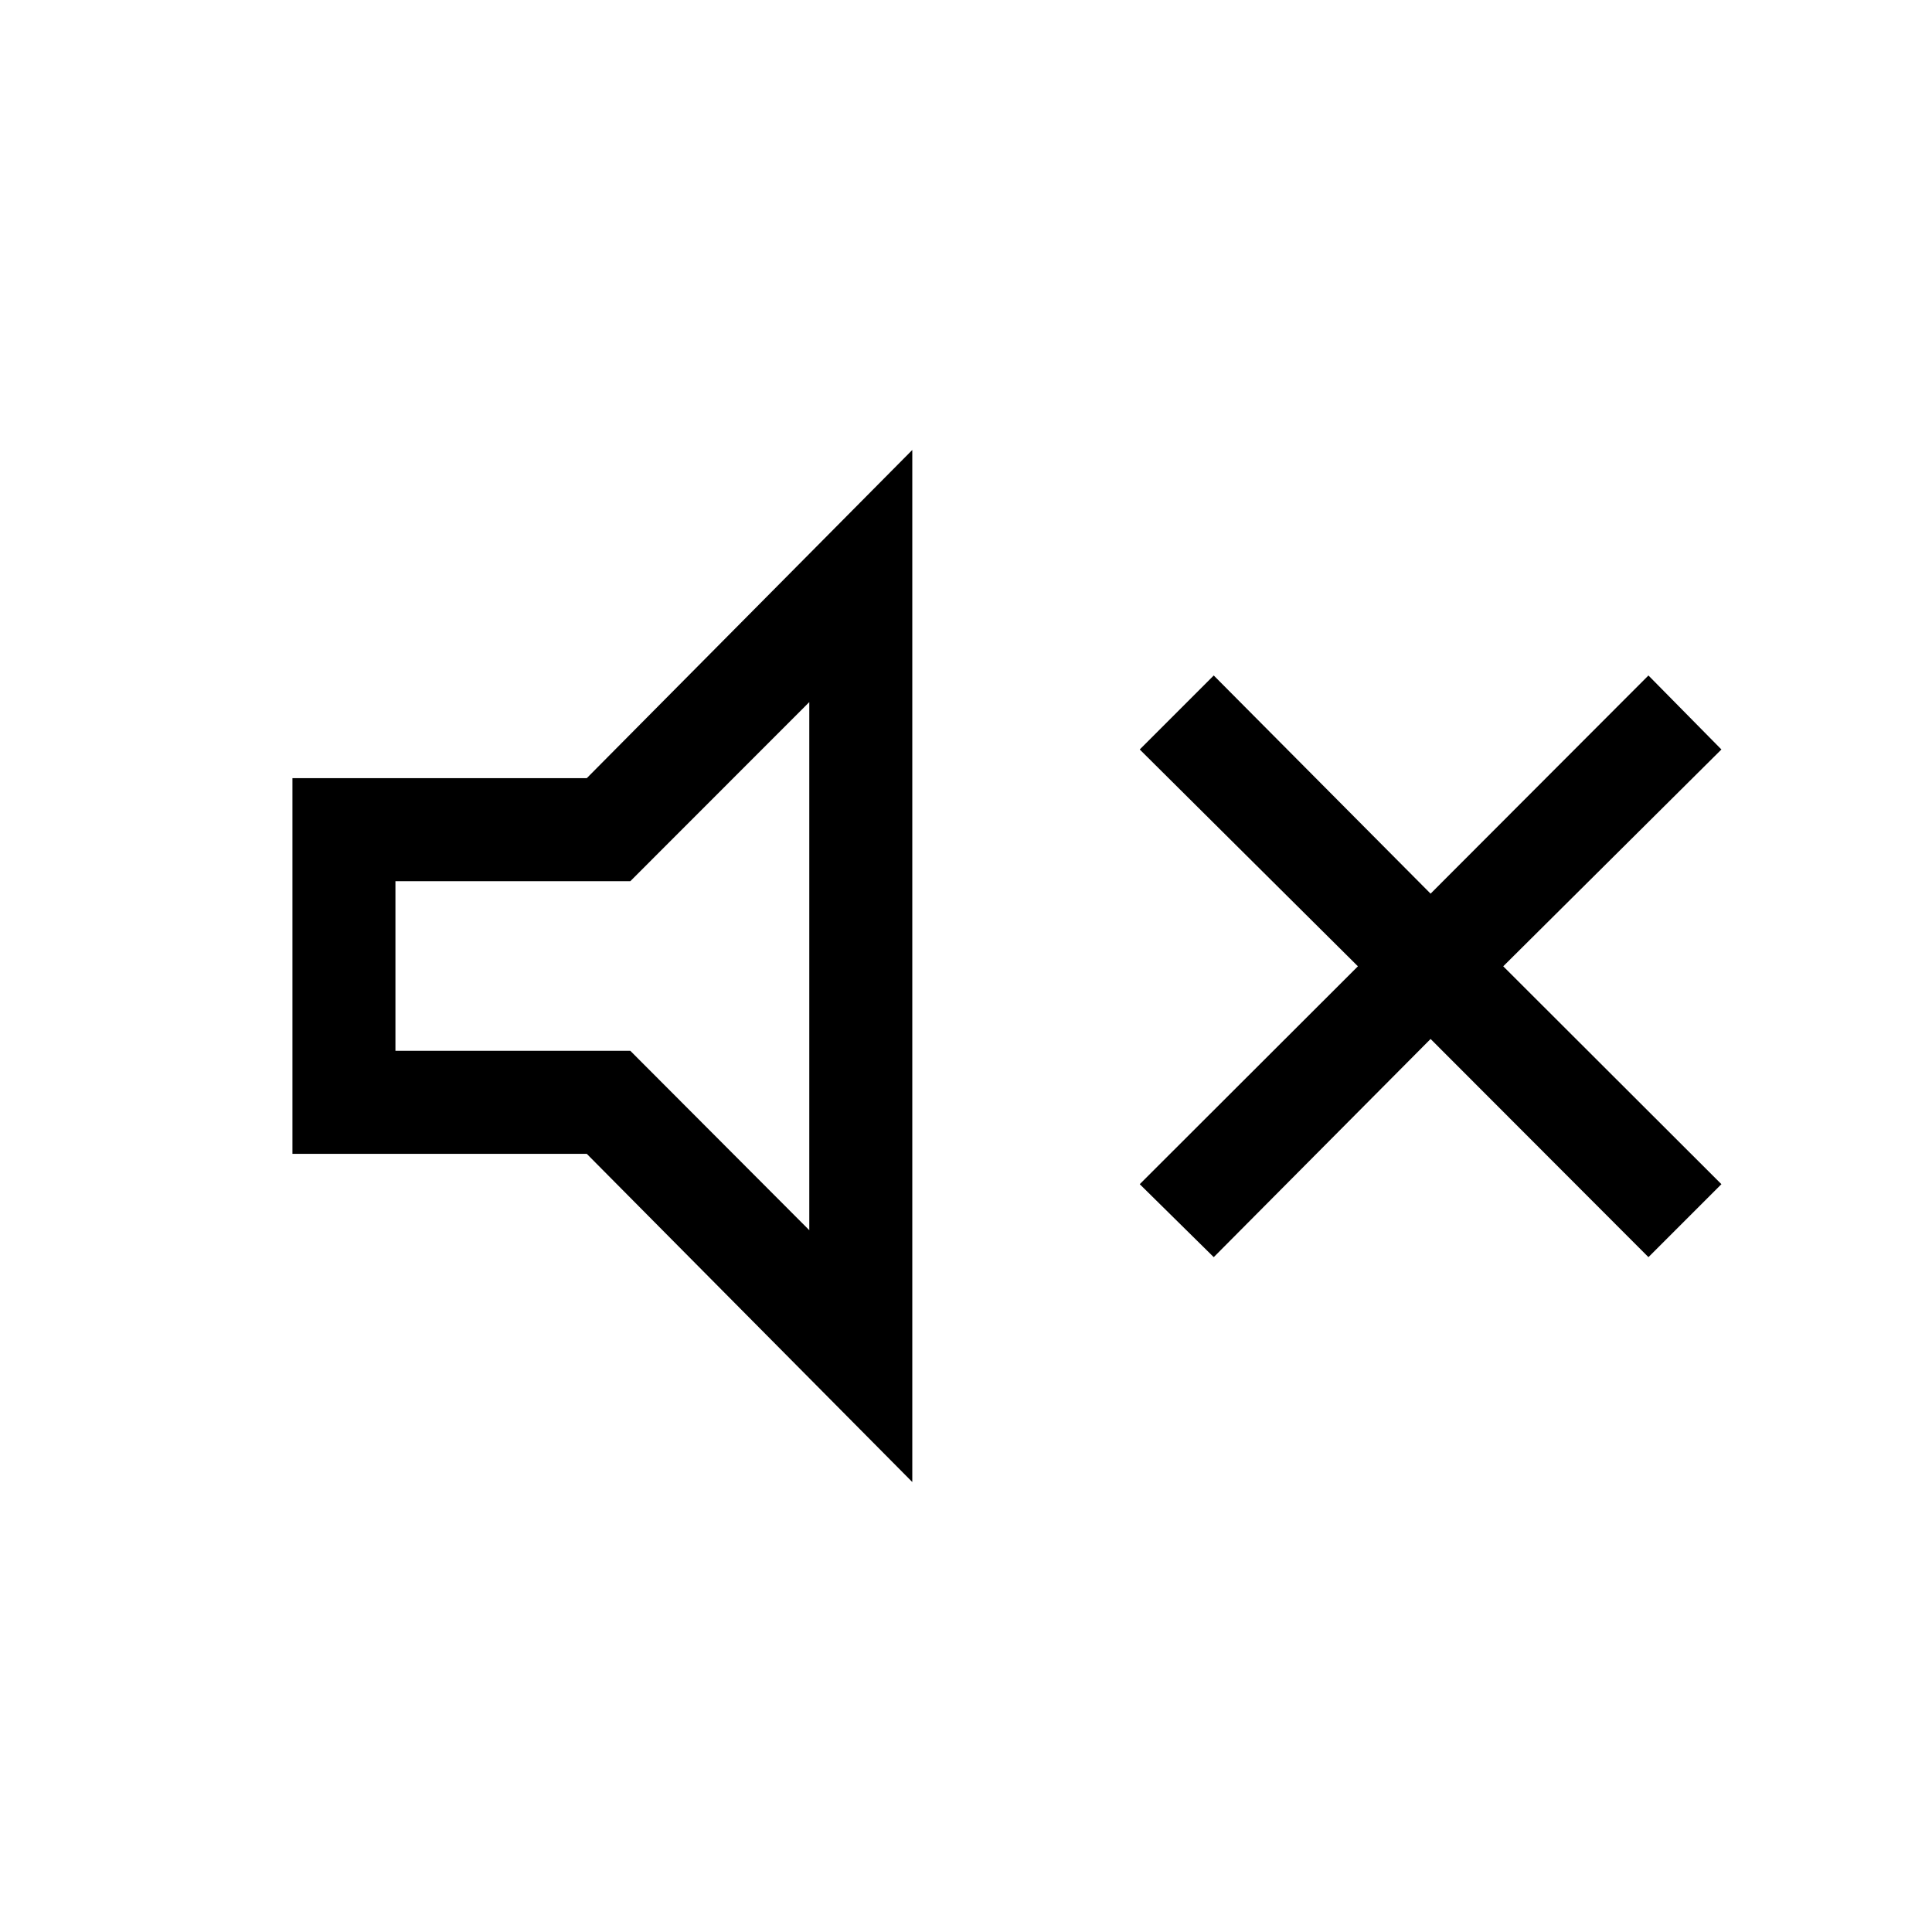 <svg xmlns="http://www.w3.org/2000/svg" height="40" viewBox="0 -960 960 960" width="40"><path d="m603.1-335.33-36.77-36.26 108.41-108.26-108.41-107.74 36.77-36.77 107.75 108.41L819.1-624.36l36.26 36.77-108.41 107.74 108.41 108.26-36.26 36.26-108.25-108.41L603.1-335.33Zm-457.79-51.34v-186.66h146.25l161.75-163.08v512.82L291.56-386.67H145.31Zm256.82-224.46-88.92 88.98H196.49v84.3h116.72l88.92 89.13v-262.41Zm-99.92 130.98Z"/></svg>